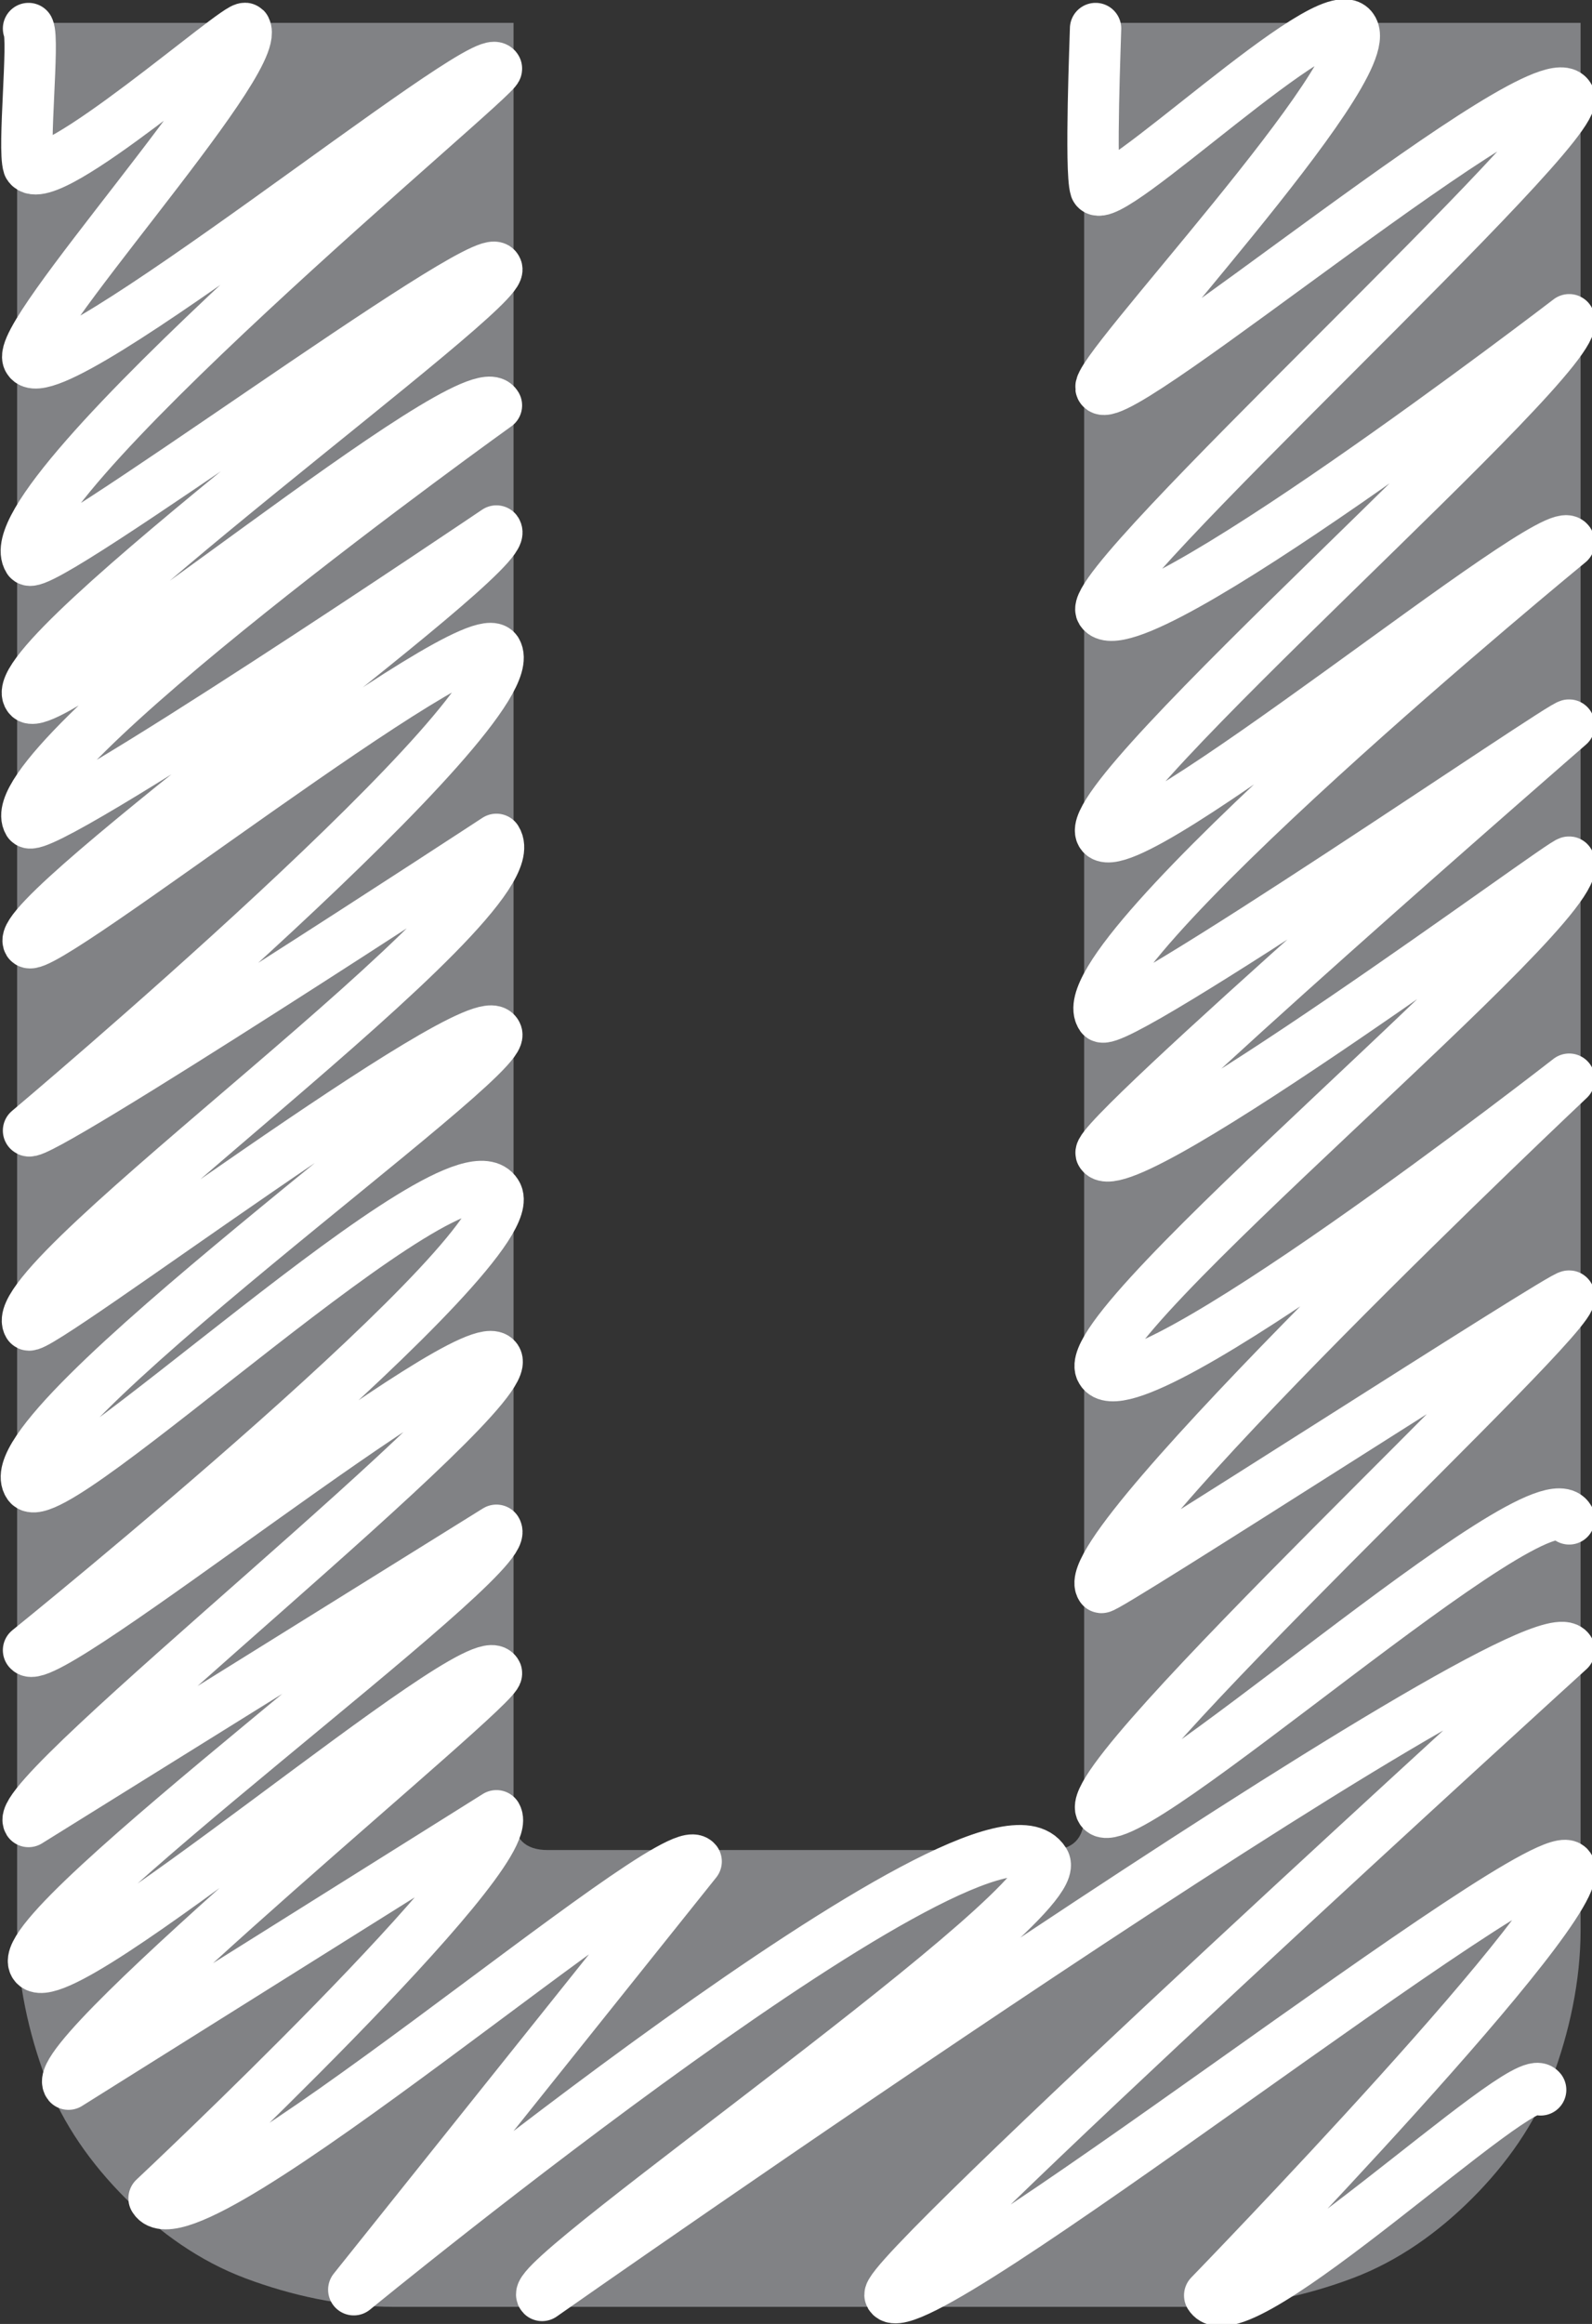 <?xml version="1.0" encoding="utf-8"?>
<!-- Generator: Adobe Illustrator 19.0.0, SVG Export Plug-In . SVG Version: 6.00 Build 0)  -->
<svg version="1.1" id="Layer_1" xmlns="http://www.w3.org/2000/svg" xmlns:xlink="http://www.w3.org/1999/xlink" x="0px" y="0px"
	 viewBox="0 0 27.9 40.7" style="enable-background:new 0 0 27.9 40.7;" xml:space="preserve">
<rect x="0" y="0" width="27.9" height="40.7" fill="#333333" stroke="none"/>
<style type="text/css">
	.Scribble_x0020_5{fill:#818285;}
	.st0{fill:none;stroke:#FFFFFF;stroke-width:0.9;stroke-linecap:round;stroke-linejoin:round;}
</style>
<g id="XMLID_2629_">
	<path id="XMLID_122_" class="Scribble_x0020_5" d="M27.7,0.4v33.4c0,0.9-0.2,1.8-0.5,2.6c-0.3,0.8-0.8,1.5-1.4,2.1
		s-1.3,1.1-2.1,1.4c-0.8,0.3-1.7,0.5-2.6,0.5H6.9c-0.9,0-1.8-0.2-2.6-0.5c-0.8-0.3-1.5-0.8-2.1-1.4c-0.6-0.6-1.1-1.3-1.4-2.1
		c-0.3-0.8-0.5-1.7-0.5-2.6V0.4H9v31.4c0,0.4,0.2,0.6,0.6,0.6h8.8c0.4,0,0.6-0.2,0.6-0.6V0.4H27.7z"/>
	<g id="XMLID_119_">
		<path id="XMLID_121_" class="st0" d="M19.2,0.5C19.2,0.5,19.2,0.5,19.2,0.5c0,0.1-0.1,2.5,0,2.8c0.2,0.4,4.1-3.4,4.5-2.8
			c0.5,0.7-4.6,6.1-4.4,6.3c0.3,0.4,7.8-5.9,8.2-5.1c0.3,0.5-8.5,8.5-8.2,9c0.5,0.8,8.2-5.1,8.2-5.1c0.3,0.6-8.6,8.3-8.2,9
			c0.4,0.7,8-5.6,8.2-5.1c0,0-8.9,7.3-8.2,8.3c0.2,0.3,8.2-5.2,8.2-5.1c0,0-8.4,7.3-8.2,7.5c0.4,0.6,8.2-5.2,8.2-5.1
			c0.4,0.7-8.7,8.1-8.2,8.9c0.5,0.9,8.2-5.1,8.2-5.1c0,0-8.7,8.2-8.2,8.9c0,0.1,8.2-5.2,8.2-5.1c0.2,0.3-8.6,8.4-8.2,9
			c0.4,0.6,7.7-6,8.2-5.1"/>
		<path id="XMLID_120_" class="st0" d="M0.5,0.5C0.5,0.5,0.5,0.5,0.5,0.5c0.1,0.2-0.1,2.1,0,2.4c0.3,0.5,3.7-2.5,3.8-2.4
			c0.3,0.6-4.1,5.4-3.8,5.8c0.4,0.7,8-5.5,8.2-5.1c0.1,0.1-8.9,7.5-8.2,8.6c0.2,0.3,8-5.5,8.2-5.1C9,5,0,11.5,0.5,12.2
			c0.3,0.5,7.8-5.8,8.2-5.1c0,0-8.8,6.3-8.2,7.3c0.2,0.3,8.2-5.1,8.2-5.1C9,9.7,0.2,16,0.5,16.5c0.2,0.3,7.8-5.7,8.2-5.1
			c0.6,1-8.2,8.4-8.2,8.4c0.1,0.2,8.2-5.1,8.2-5.1c0.7,1.1-8.7,7.7-8.2,8.5c0.1,0.2,7.9-5.7,8.2-5.1C9,18.5-0.2,25,0.5,26
			c0.4,0.6,7.5-6.2,8.2-5.1c0.6,0.9-8.2,8-8.2,8c0.3,0.4,7.8-5.7,8.2-5.1c0.4,0.6-8.5,7.6-8.2,8.1c0,0,8.2-5.1,8.2-5.1
			c0.3,0.5-8.5,6.9-8.1,7.6c0.4,0.7,7.8-5.7,8.1-5.1c0.1,0.2-7.9,6.7-7.5,7.2l7.5-4.7c0.4,0.7-6,6.7-6,6.7c0.6,1,9.1-6.4,9.5-5.9
			c0,0-6,7.5-6,7.5s11.1-9.1,12.1-7.5c0.5,0.7-9.1,7.3-8.8,7.6c0,0,17.4-12.2,18-11.3c0,0-12.1,11-11.9,11.3
			c0.4,0.7,11.5-8.1,11.9-7.5c0.4,0.6-6.3,7.5-6.3,7.5c0.5,0.8,5.5-4,5.8-3.6"/>
	</g>
</g>
</svg>
